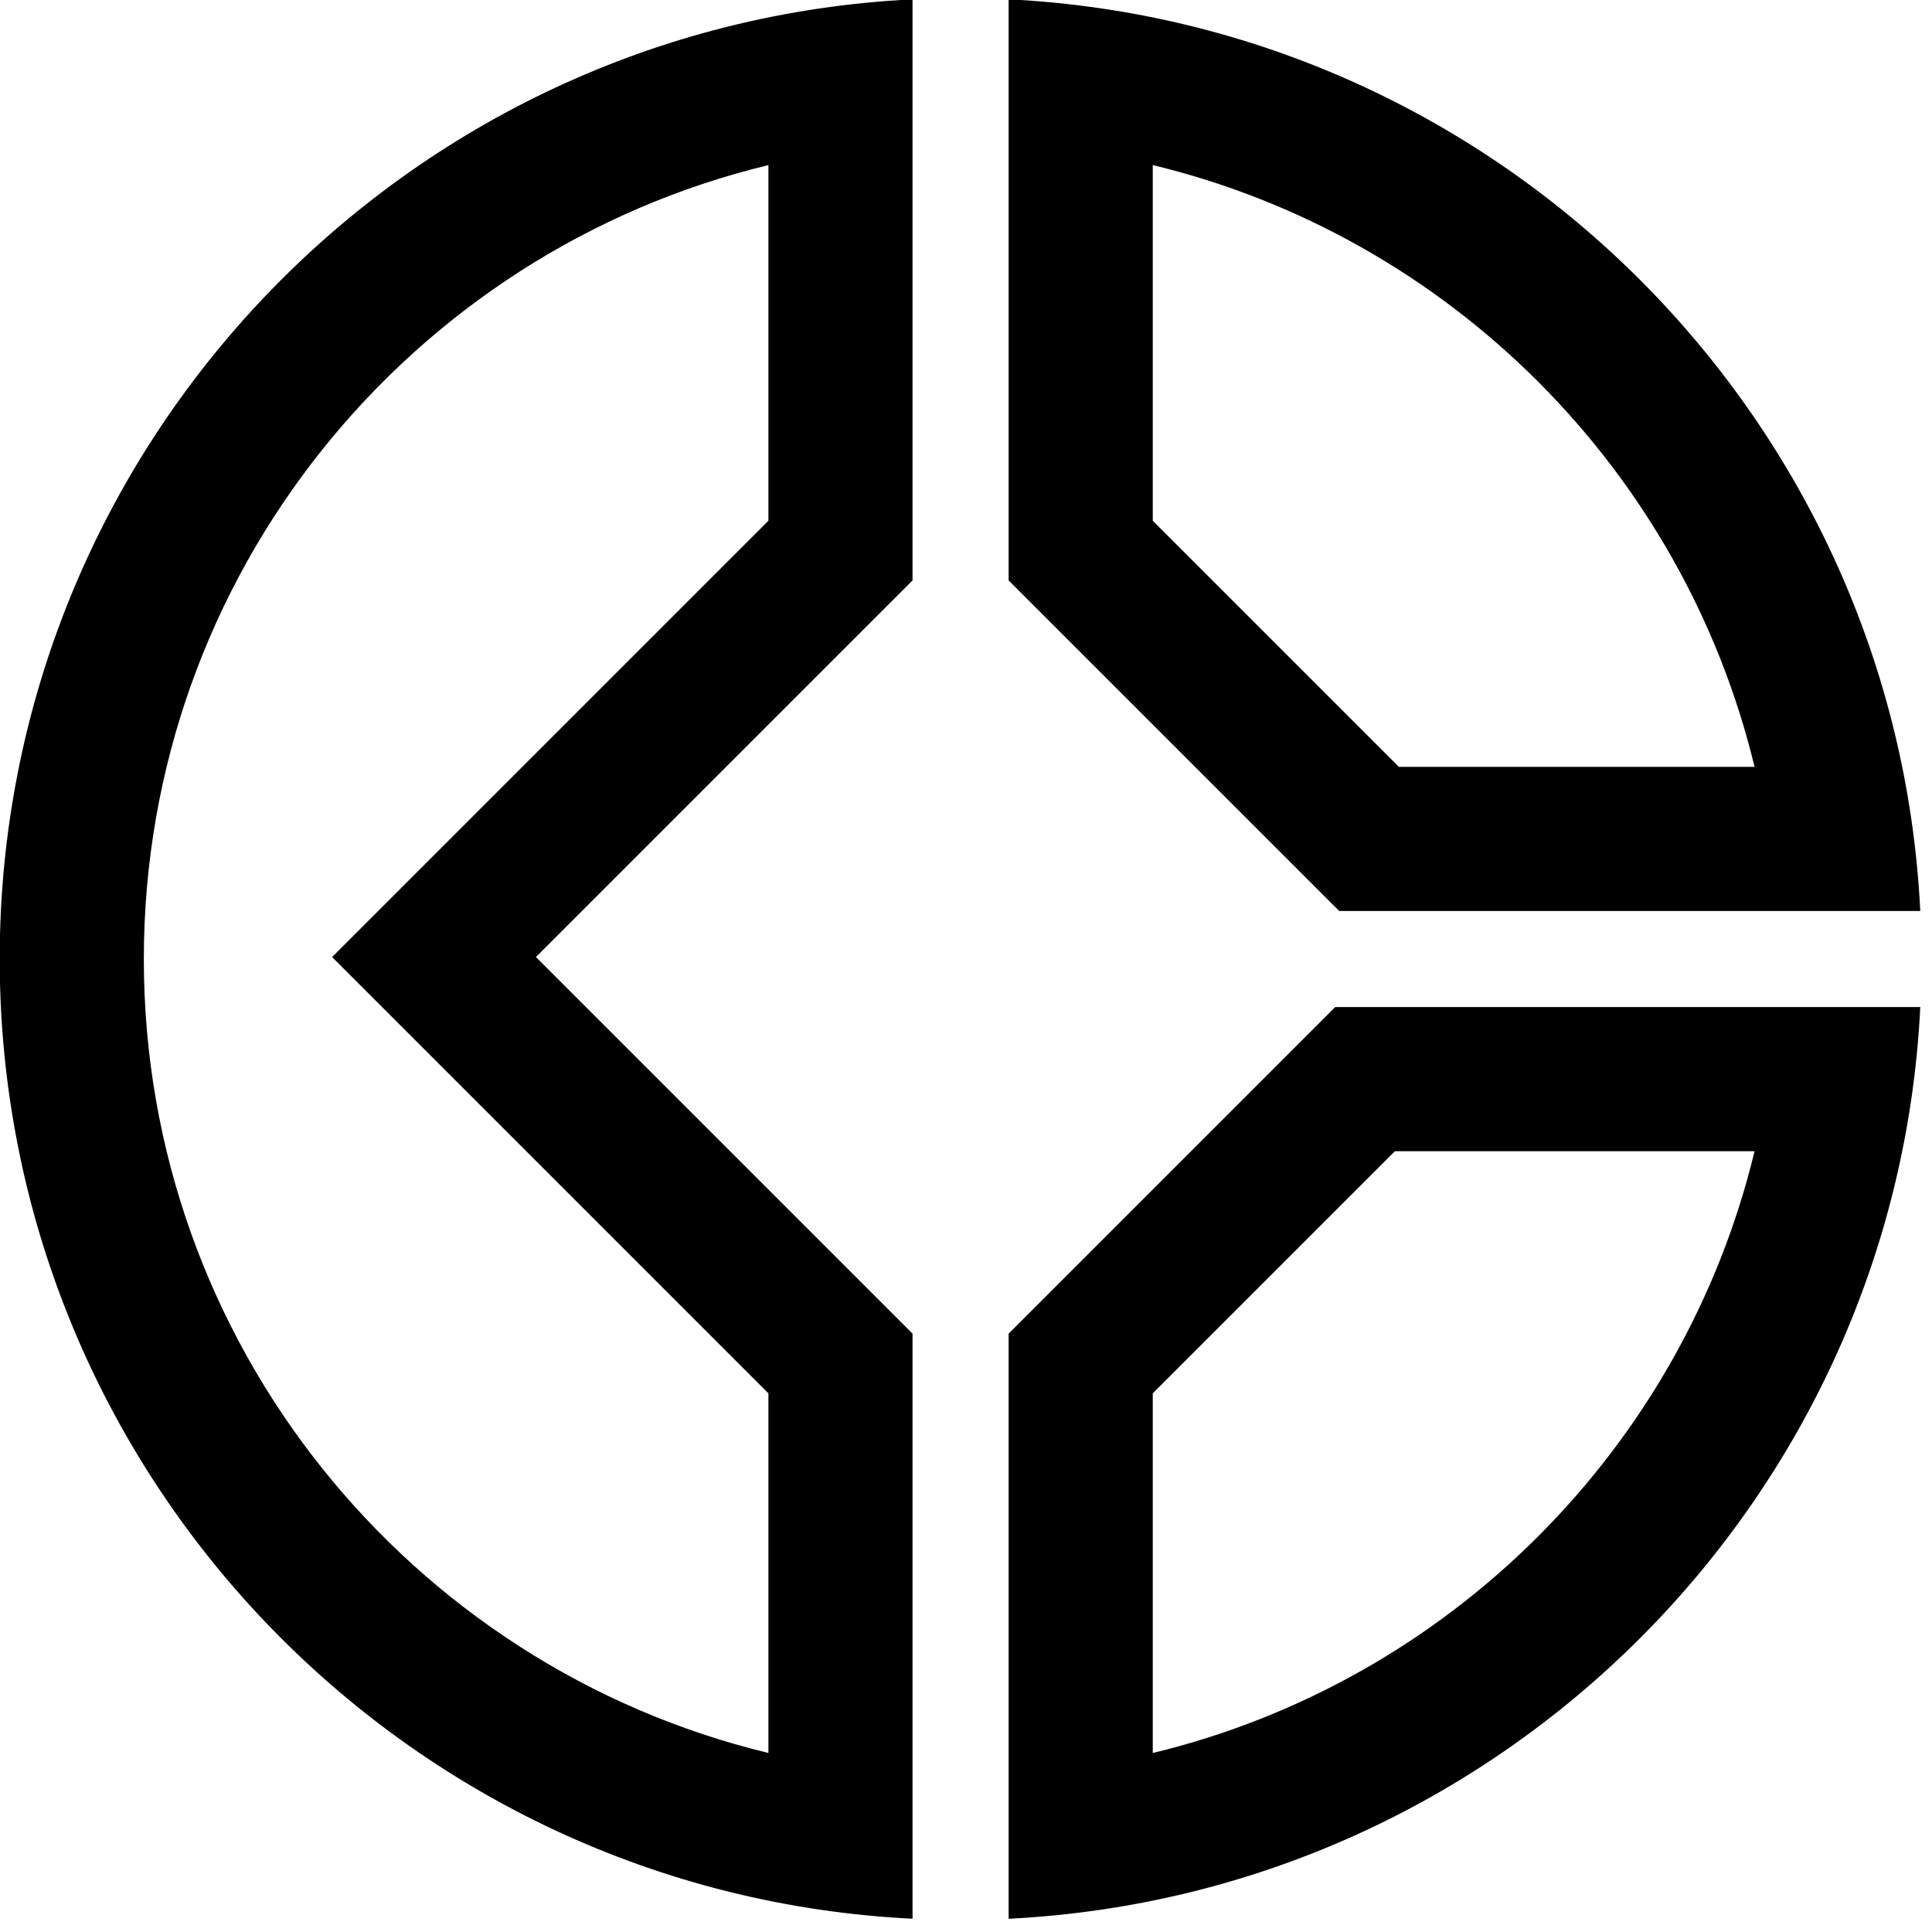 <?xml version="1.0" encoding="UTF-8" standalone="no"?>
<!DOCTYPE svg PUBLIC "-//W3C//DTD SVG 1.1//EN" "http://www.w3.org/Graphics/SVG/1.1/DTD/svg11.dtd">
<svg width="100%" height="100%" viewBox="0 0 166 166" version="1.1" xmlns="http://www.w3.org/2000/svg" xmlns:xlink="http://www.w3.org/1999/xlink" xml:space="preserve" xmlns:serif="http://www.serif.com/" style="fill-rule:evenodd;clip-rule:evenodd;stroke-linejoin:round;stroke-miterlimit:2;">
    <g transform="matrix(1,0,0,1,-719.142,-84.906)">
        <g transform="matrix(0.516,0,0,0.516,691.977,22.828)">
            <path d="M204.596,120.197L204.596,216.957L141.885,279.668L204.596,342.378L204.596,439.803C119.997,435.626 52.596,365.622 52.596,280C52.596,194.378 119.997,124.374 204.596,120.197ZM372.399,288C368.36,369.94 302.547,435.756 220.596,439.803L220.596,342.378L274.974,288L372.399,288ZM344.805,312L284.915,312L244.596,352.319L244.596,412.207C293.982,400.285 332.89,361.377 344.805,312ZM180.596,147.799C120.953,162.191 76.596,215.959 76.596,280C76.596,344.041 120.953,397.809 180.596,412.201L180.596,352.319L107.944,279.668L180.596,207.016L180.596,147.799ZM275.639,272L220.596,216.957L220.596,120.197C302.547,124.244 368.36,190.06 372.399,272L275.639,272ZM244.596,147.793L244.596,207.016L285.58,248L344.805,248C332.887,198.62 293.979,159.712 244.596,147.793Z"/>
        </g>
    </g>
</svg>

